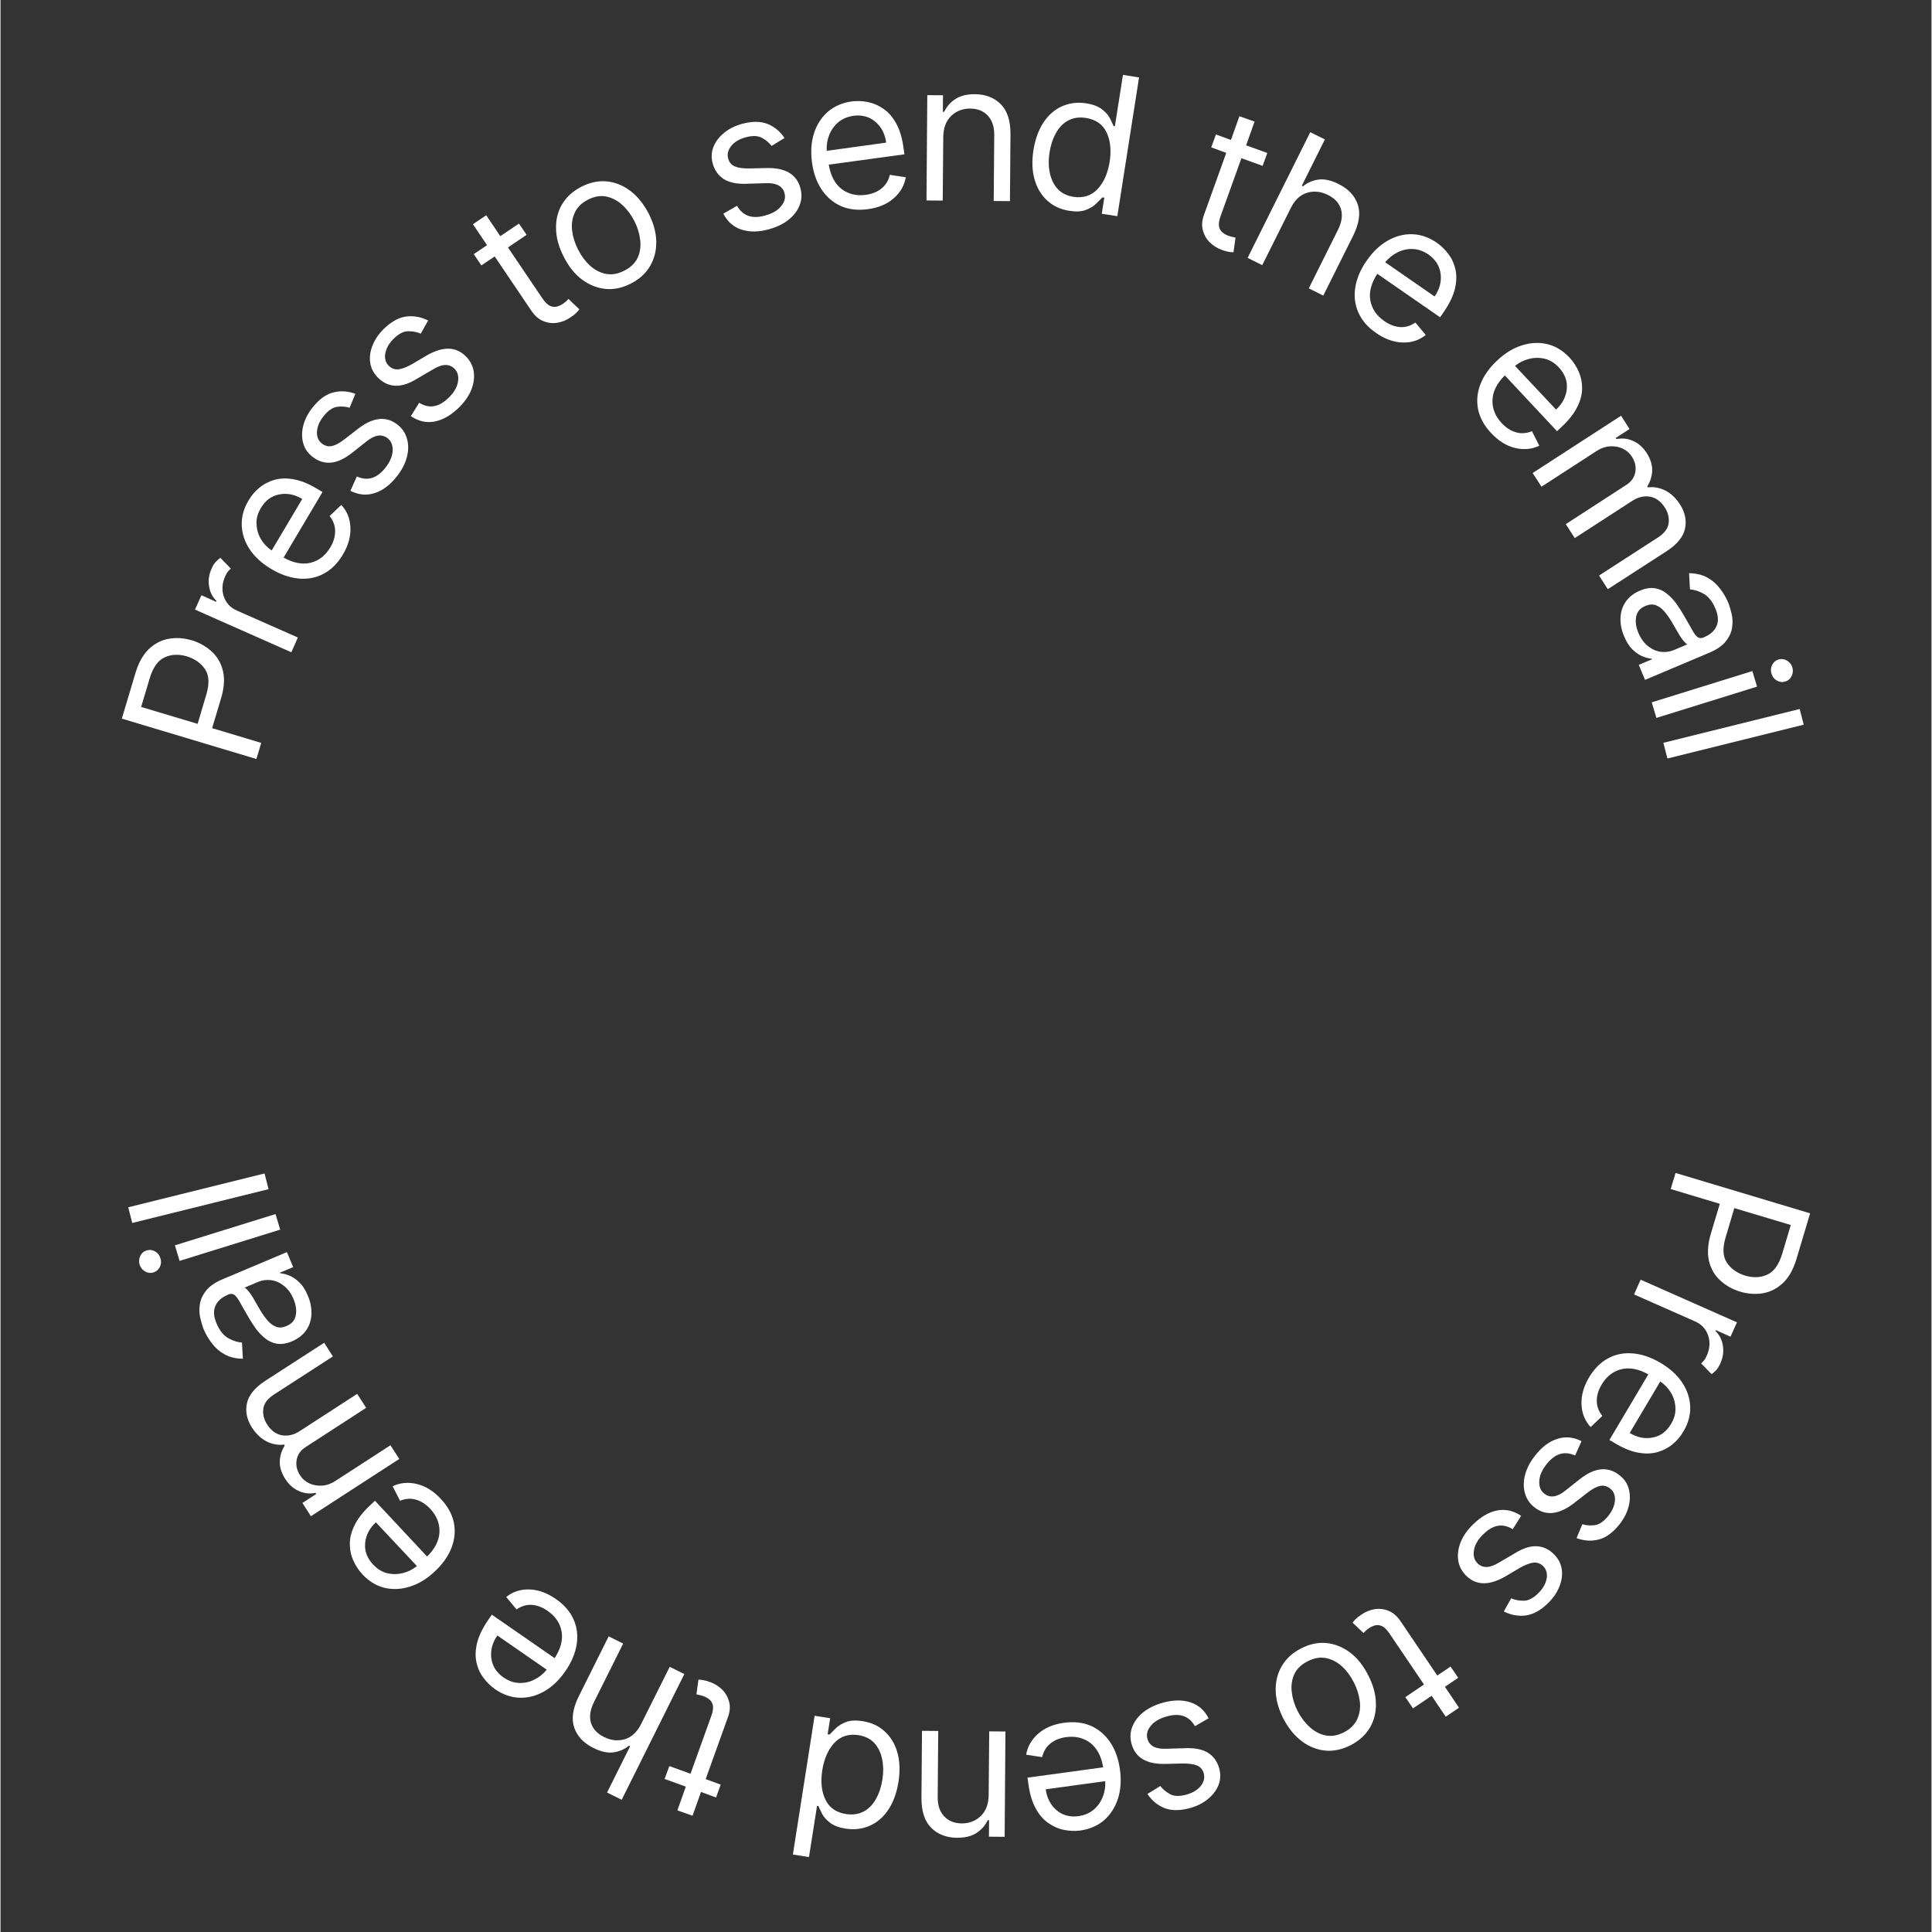 <svg xmlns="http://www.w3.org/2000/svg" xmlns:xlink="http://www.w3.org/1999/xlink" width="300" zoomAndPan="magnify" viewBox="0 0 224.88 225" height="300" preserveAspectRatio="xMidYMid meet" version="1.0"><rect x="0" y="0" width="224.88" height="225" fill="#333333" stroke="none"/><defs><g/></defs><g fill="#ffffff" fill-opacity="1"><g transform="translate(29.222, 90.3)"><g><path d="M 0.578 -1.906 L -15.094 -6.609 L -13.516 -11.891 C -13.148 -13.117 -12.629 -14.055 -11.953 -14.703 C -11.273 -15.348 -10.504 -15.75 -9.641 -15.906 C -8.773 -16.062 -7.879 -16.004 -6.953 -15.734 C -6.035 -15.453 -5.254 -15.008 -4.609 -14.406 C -3.961 -13.812 -3.531 -13.055 -3.312 -12.141 C -3.102 -11.223 -3.18 -10.156 -3.547 -8.938 L -4.578 -5.5 L 1.141 -3.781 Z M -6.266 -6 L -5.266 -9.375 C -4.879 -10.633 -4.922 -11.625 -5.391 -12.344 C -5.867 -13.062 -6.578 -13.566 -7.516 -13.859 C -8.461 -14.141 -9.32 -14.102 -10.094 -13.75 C -10.875 -13.406 -11.457 -12.594 -11.844 -11.312 L -12.844 -7.969 Z M -6.266 -6 "/></g></g></g><g fill="#ffffff" fill-opacity="1"><g transform="translate(33.18, 77.542)"><g><path d="M 0.688 -1.578 L -10.531 -6.547 L -9.781 -8.219 L -8.078 -7.453 L -8.031 -7.562 C -8.5 -8.008 -8.785 -8.578 -8.891 -9.266 C -9.004 -9.953 -8.91 -10.629 -8.609 -11.297 C -8.473 -11.617 -8.316 -11.879 -8.141 -12.078 C -7.961 -12.273 -7.773 -12.441 -7.578 -12.578 L -6.359 -11.328 C -6.473 -11.234 -6.586 -11.113 -6.703 -10.969 C -6.816 -10.82 -6.922 -10.641 -7.016 -10.422 C -7.379 -9.609 -7.43 -8.82 -7.172 -8.062 C -6.91 -7.312 -6.406 -6.77 -5.656 -6.438 L 1.453 -3.297 Z M 0.688 -1.578 "/></g></g></g><g fill="#ffffff" fill-opacity="1"><g transform="translate(36.156, 70.361)"><g><path d="M 3.719 -5.781 C 3.113 -4.758 2.367 -4.016 1.484 -3.547 C 0.609 -3.078 -0.352 -2.891 -1.406 -2.984 C -2.457 -3.078 -3.52 -3.441 -4.594 -4.078 C -5.676 -4.711 -6.516 -5.469 -7.109 -6.344 C -7.703 -7.227 -8.02 -8.164 -8.062 -9.156 C -8.102 -10.145 -7.844 -11.113 -7.281 -12.062 C -6.957 -12.625 -6.547 -13.113 -6.047 -13.531 C -5.547 -13.957 -4.957 -14.27 -4.281 -14.469 C -3.613 -14.664 -2.867 -14.691 -2.047 -14.547 C -1.223 -14.41 -0.32 -14.051 0.656 -13.469 L 1.344 -13.062 L -3.188 -5.422 C -2.031 -4.785 -0.973 -4.586 -0.016 -4.828 C 0.941 -5.078 1.703 -5.68 2.266 -6.641 C 2.641 -7.273 2.82 -7.898 2.812 -8.516 C 2.812 -9.141 2.598 -9.723 2.172 -10.266 L 3.531 -11.562 C 4.195 -10.844 4.551 -9.969 4.594 -8.938 C 4.645 -7.906 4.352 -6.852 3.719 -5.781 Z M -4.578 -6.25 L -1.016 -12.25 C -1.898 -12.781 -2.789 -12.957 -3.688 -12.781 C -4.594 -12.613 -5.305 -12.086 -5.828 -11.203 C -6.203 -10.586 -6.375 -9.969 -6.344 -9.344 C -6.32 -8.719 -6.156 -8.133 -5.844 -7.594 C -5.531 -7.062 -5.109 -6.613 -4.578 -6.25 Z M -4.578 -6.25 "/></g></g></g><g fill="#ffffff" fill-opacity="1"><g transform="translate(42.31, 59.925)"><g><path d="M -0.984 -14.062 L -1.656 -12.438 C -2.094 -12.582 -2.578 -12.617 -3.109 -12.547 C -3.641 -12.473 -4.164 -12.109 -4.688 -11.453 C -5.156 -10.867 -5.41 -10.273 -5.453 -9.672 C -5.492 -9.066 -5.305 -8.602 -4.891 -8.281 C -4.523 -7.988 -4.129 -7.891 -3.703 -7.984 C -3.273 -8.078 -2.766 -8.359 -2.172 -8.828 L -0.703 -9.969 C 1.066 -11.344 2.609 -11.508 3.922 -10.469 C 4.484 -10.031 4.852 -9.477 5.031 -8.812 C 5.219 -8.156 5.211 -7.445 5.016 -6.688 C 4.816 -5.926 4.422 -5.172 3.828 -4.422 C 3.055 -3.441 2.203 -2.801 1.266 -2.5 C 0.328 -2.195 -0.613 -2.285 -1.562 -2.766 L -0.812 -4.438 C 0.426 -3.875 1.531 -4.207 2.5 -5.438 C 3.039 -6.113 3.328 -6.773 3.359 -7.422 C 3.391 -8.066 3.195 -8.551 2.781 -8.875 C 2.102 -9.414 1.281 -9.297 0.312 -8.516 L -1.328 -7.219 C -2.234 -6.5 -3.07 -6.109 -3.844 -6.047 C -4.613 -5.984 -5.328 -6.211 -5.984 -6.734 C -6.535 -7.16 -6.895 -7.691 -7.062 -8.328 C -7.238 -8.973 -7.234 -9.656 -7.047 -10.375 C -6.859 -11.102 -6.5 -11.801 -5.969 -12.469 C -5.207 -13.426 -4.406 -14.008 -3.562 -14.219 C -2.719 -14.438 -1.859 -14.383 -0.984 -14.062 Z M -0.984 -14.062 "/></g></g></g><g fill="#ffffff" fill-opacity="1"><g transform="translate(48.989, 51.404)"><g><path d="M 0.812 -14.078 L -0.047 -12.547 C -0.473 -12.734 -0.953 -12.828 -1.484 -12.828 C -2.023 -12.836 -2.594 -12.551 -3.188 -11.969 C -3.727 -11.438 -4.055 -10.875 -4.172 -10.281 C -4.285 -9.695 -4.16 -9.211 -3.797 -8.828 C -3.461 -8.492 -3.078 -8.348 -2.641 -8.391 C -2.211 -8.441 -1.676 -8.648 -1.031 -9.016 L 0.578 -9.969 C 2.516 -11.102 4.066 -11.07 5.234 -9.875 C 5.734 -9.363 6.031 -8.77 6.125 -8.094 C 6.219 -7.414 6.117 -6.711 5.828 -5.984 C 5.535 -5.266 5.047 -4.57 4.359 -3.906 C 3.461 -3.031 2.531 -2.5 1.562 -2.312 C 0.602 -2.133 -0.316 -2.344 -1.203 -2.938 L -0.234 -4.5 C 0.922 -3.781 2.055 -3.969 3.172 -5.062 C 3.805 -5.664 4.176 -6.285 4.281 -6.922 C 4.395 -7.555 4.266 -8.066 3.891 -8.453 C 3.285 -9.066 2.453 -9.047 1.391 -8.391 L -0.406 -7.344 C -1.383 -6.727 -2.258 -6.441 -3.031 -6.484 C -3.801 -6.523 -4.477 -6.848 -5.062 -7.453 C -5.551 -7.953 -5.844 -8.523 -5.938 -9.172 C -6.031 -9.828 -5.938 -10.5 -5.656 -11.188 C -5.383 -11.883 -4.941 -12.531 -4.328 -13.125 C -3.453 -13.969 -2.582 -14.441 -1.719 -14.547 C -0.852 -14.648 -0.008 -14.492 0.812 -14.078 Z M 0.812 -14.078 "/></g></g></g><g fill="#ffffff" fill-opacity="1"><g transform="translate(56.955, 43.777)"><g/></g></g><g fill="#ffffff" fill-opacity="1"><g transform="translate(61.409, 40.145)"><g><path d="M -1.031 -14.109 L -0.141 -12.797 L -2.312 -11.328 L 1.703 -5.391 C 2.004 -4.953 2.289 -4.664 2.562 -4.531 C 2.844 -4.406 3.113 -4.375 3.375 -4.438 C 3.633 -4.508 3.875 -4.617 4.094 -4.766 C 4.27 -4.891 4.406 -5 4.5 -5.094 C 4.594 -5.188 4.672 -5.266 4.734 -5.328 L 6 -4.125 C 5.926 -4.008 5.805 -3.867 5.641 -3.703 C 5.484 -3.547 5.254 -3.367 4.953 -3.172 C 4.516 -2.867 4.02 -2.664 3.469 -2.562 C 2.914 -2.469 2.375 -2.523 1.844 -2.734 C 1.312 -2.941 0.844 -3.336 0.438 -3.922 L -3.859 -10.281 L -5.406 -9.234 L -6.297 -10.547 L -4.75 -11.594 L -6.391 -14.031 L -4.844 -15.078 L -3.203 -12.641 Z M -1.031 -14.109 "/></g></g></g><g fill="#ffffff" fill-opacity="1"><g transform="translate(67.368, 35.87)"><g><path d="M 6.062 -2.859 C 5.082 -2.348 4.102 -2.133 3.125 -2.219 C 2.145 -2.312 1.227 -2.672 0.375 -3.297 C -0.469 -3.922 -1.176 -4.797 -1.75 -5.922 C -2.344 -7.055 -2.648 -8.156 -2.672 -9.219 C -2.703 -10.281 -2.469 -11.234 -1.969 -12.078 C -1.469 -12.922 -0.727 -13.598 0.25 -14.109 C 1.238 -14.617 2.219 -14.832 3.188 -14.75 C 4.164 -14.664 5.082 -14.305 5.938 -13.672 C 6.789 -13.035 7.516 -12.148 8.109 -11.016 C 8.68 -9.891 8.977 -8.801 9 -7.75 C 9.02 -6.695 8.781 -5.742 8.281 -4.891 C 7.789 -4.047 7.051 -3.367 6.062 -2.859 Z M 5.297 -4.359 C 6.047 -4.742 6.562 -5.25 6.844 -5.875 C 7.125 -6.508 7.219 -7.195 7.125 -7.938 C 7.039 -8.688 6.812 -9.426 6.438 -10.156 C 6.062 -10.883 5.594 -11.504 5.031 -12.016 C 4.469 -12.523 3.848 -12.848 3.172 -12.984 C 2.492 -13.117 1.781 -12.992 1.031 -12.609 C 0.289 -12.223 -0.219 -11.711 -0.5 -11.078 C -0.789 -10.441 -0.891 -9.75 -0.797 -9 C -0.703 -8.25 -0.469 -7.508 -0.094 -6.781 C 0.281 -6.051 0.742 -5.43 1.297 -4.922 C 1.859 -4.422 2.477 -4.102 3.156 -3.969 C 3.844 -3.844 4.555 -3.973 5.297 -4.359 Z M 5.297 -4.359 "/></g></g></g><g fill="#ffffff" fill-opacity="1"><g transform="translate(78.647, 30.207)"><g/></g></g><g fill="#ffffff" fill-opacity="1"><g transform="translate(83.82, 28.024)"><g><path d="M 7.484 -11.953 L 5.984 -11.031 C 5.703 -11.395 5.328 -11.707 4.859 -11.969 C 4.391 -12.227 3.754 -12.25 2.953 -12.031 C 2.223 -11.832 1.664 -11.5 1.281 -11.031 C 0.906 -10.562 0.785 -10.07 0.922 -9.562 C 1.047 -9.113 1.305 -8.805 1.703 -8.641 C 2.109 -8.473 2.688 -8.395 3.438 -8.406 L 5.312 -8.453 C 7.539 -8.523 8.879 -7.754 9.328 -6.141 C 9.523 -5.453 9.5 -4.785 9.25 -4.141 C 9.008 -3.504 8.586 -2.941 7.984 -2.453 C 7.379 -1.961 6.613 -1.586 5.688 -1.328 C 4.488 -0.992 3.422 -0.977 2.484 -1.281 C 1.547 -1.582 0.836 -2.203 0.359 -3.141 L 1.953 -4.062 C 2.629 -2.875 3.719 -2.492 5.219 -2.922 C 6.062 -3.148 6.688 -3.516 7.094 -4.016 C 7.5 -4.516 7.629 -5.02 7.484 -5.531 C 7.254 -6.363 6.516 -6.75 5.266 -6.688 L 3.172 -6.625 C 2.023 -6.57 1.117 -6.742 0.453 -7.141 C -0.203 -7.547 -0.645 -8.156 -0.875 -8.969 C -1.062 -9.645 -1.035 -10.289 -0.797 -10.906 C -0.555 -11.52 -0.148 -12.062 0.422 -12.531 C 0.992 -13.008 1.691 -13.363 2.516 -13.594 C 3.691 -13.914 4.688 -13.914 5.5 -13.594 C 6.312 -13.27 6.973 -12.723 7.484 -11.953 Z M 7.484 -11.953 "/></g></g></g><g fill="#ffffff" fill-opacity="1"><g transform="translate(94.176, 25.033)"><g><path d="M 6.828 -0.672 C 5.66 -0.516 4.617 -0.633 3.703 -1.031 C 2.797 -1.438 2.047 -2.078 1.453 -2.953 C 0.867 -3.836 0.492 -4.895 0.328 -6.125 C 0.16 -7.375 0.238 -8.504 0.562 -9.516 C 0.895 -10.535 1.43 -11.367 2.172 -12.016 C 2.922 -12.66 3.844 -13.062 4.938 -13.219 C 5.582 -13.301 6.223 -13.273 6.859 -13.141 C 7.492 -13.016 8.098 -12.75 8.672 -12.344 C 9.254 -11.945 9.742 -11.379 10.141 -10.641 C 10.547 -9.91 10.828 -8.977 10.984 -7.844 L 11.094 -7.062 L 2.281 -5.859 C 2.5 -4.566 3 -3.617 3.781 -3.016 C 4.57 -2.422 5.516 -2.195 6.609 -2.344 C 7.336 -2.445 7.941 -2.691 8.422 -3.078 C 8.91 -3.473 9.234 -4.004 9.391 -4.672 L 11.25 -4.391 C 11.094 -3.441 10.625 -2.625 9.844 -1.938 C 9.07 -1.258 8.066 -0.836 6.828 -0.672 Z M 2.047 -7.469 L 8.969 -8.422 C 8.832 -9.441 8.414 -10.25 7.719 -10.844 C 7.02 -11.445 6.164 -11.68 5.156 -11.547 C 4.445 -11.441 3.852 -11.188 3.375 -10.781 C 2.906 -10.375 2.555 -9.879 2.328 -9.297 C 2.098 -8.711 2.004 -8.102 2.047 -7.469 Z M 2.047 -7.469 "/></g></g></g><g fill="#ffffff" fill-opacity="1"><g transform="translate(106.12, 23.33)"><g><path d="M 3.672 -7.344 L 3.609 0.031 L 1.719 0.016 L 1.812 -12.25 L 3.641 -12.234 L 3.625 -10.312 L 3.781 -10.312 C 4.082 -10.938 4.523 -11.438 5.109 -11.812 C 5.691 -12.188 6.445 -12.367 7.375 -12.359 C 8.613 -12.348 9.613 -11.957 10.375 -11.188 C 11.133 -10.426 11.508 -9.266 11.5 -7.703 L 11.438 0.094 L 9.547 0.078 L 9.609 -7.594 C 9.617 -8.551 9.375 -9.301 8.875 -9.844 C 8.375 -10.395 7.688 -10.676 6.812 -10.688 C 5.914 -10.688 5.172 -10.395 4.578 -9.812 C 3.984 -9.238 3.68 -8.414 3.672 -7.344 Z M 3.672 -7.344 "/></g></g></g><g fill="#ffffff" fill-opacity="1"><g transform="translate(118.219, 23.316)"><g><path d="M 6.25 1.234 C 5.238 1.078 4.383 0.68 3.688 0.047 C 2.988 -0.586 2.492 -1.41 2.203 -2.422 C 1.922 -3.43 1.879 -4.57 2.078 -5.844 C 2.285 -7.125 2.676 -8.195 3.25 -9.062 C 3.832 -9.938 4.551 -10.562 5.406 -10.938 C 6.27 -11.32 7.211 -11.438 8.234 -11.281 C 9.016 -11.156 9.617 -10.926 10.047 -10.594 C 10.473 -10.27 10.781 -9.926 10.969 -9.562 C 11.156 -9.195 11.301 -8.891 11.406 -8.641 L 11.562 -8.625 L 12.5 -14.594 L 14.375 -14.297 L 11.844 1.859 L 10.031 1.578 L 10.328 -0.297 L 10.109 -0.328 C 9.922 -0.129 9.676 0.113 9.375 0.406 C 9.07 0.707 8.664 0.953 8.156 1.141 C 7.656 1.328 7.02 1.359 6.25 1.234 Z M 6.75 -0.391 C 7.875 -0.223 8.801 -0.52 9.531 -1.281 C 10.258 -2.051 10.734 -3.117 10.953 -4.484 C 11.16 -5.848 11.035 -6.992 10.578 -7.922 C 10.129 -8.848 9.336 -9.398 8.203 -9.578 C 7.41 -9.703 6.719 -9.602 6.125 -9.281 C 5.539 -8.969 5.066 -8.484 4.703 -7.828 C 4.336 -7.18 4.086 -6.43 3.953 -5.578 C 3.816 -4.723 3.828 -3.922 3.984 -3.172 C 4.141 -2.43 4.441 -1.812 4.891 -1.312 C 5.348 -0.82 5.969 -0.516 6.75 -0.391 Z M 6.75 -0.391 "/></g></g></g><g fill="#ffffff" fill-opacity="1"><g transform="translate(131.175, 25.518)"><g/></g></g><g fill="#ffffff" fill-opacity="1"><g transform="translate(136.734, 26.973)"><g><path d="M 10.797 -9.156 L 10.25 -7.656 L 7.781 -8.547 L 5.359 -1.812 C 5.18 -1.312 5.117 -0.91 5.172 -0.609 C 5.234 -0.305 5.367 -0.07 5.578 0.094 C 5.785 0.27 6.016 0.398 6.266 0.484 C 6.461 0.555 6.629 0.602 6.766 0.625 C 6.898 0.656 7.008 0.68 7.094 0.703 L 6.859 2.406 C 6.734 2.414 6.555 2.398 6.328 2.359 C 6.098 2.328 5.816 2.25 5.484 2.125 C 4.984 1.945 4.531 1.664 4.125 1.281 C 3.727 0.895 3.453 0.426 3.297 -0.125 C 3.141 -0.676 3.18 -1.285 3.422 -1.953 L 6.016 -9.172 L 4.266 -9.812 L 4.812 -11.312 L 6.562 -10.672 L 7.547 -13.438 L 9.312 -12.812 L 8.328 -10.047 Z M 10.797 -9.156 "/></g></g></g><g fill="#ffffff" fill-opacity="1"><g transform="translate(143.704, 29.269)"><g><path d="M 6.531 -4.984 L 3.234 1.609 L 1.531 0.766 L 8.828 -13.875 L 10.531 -13.031 L 7.844 -7.641 L 7.984 -7.578 C 8.523 -8.016 9.141 -8.273 9.828 -8.359 C 10.516 -8.441 11.285 -8.266 12.141 -7.828 C 13.273 -7.266 14.016 -6.473 14.359 -5.453 C 14.703 -4.441 14.523 -3.234 13.828 -1.828 L 10.344 5.156 L 8.656 4.312 L 12.078 -2.547 C 12.504 -3.422 12.613 -4.207 12.406 -4.906 C 12.195 -5.613 11.691 -6.164 10.891 -6.562 C 10.055 -6.977 9.238 -7.062 8.438 -6.812 C 7.633 -6.562 7 -5.953 6.531 -4.984 Z M 6.531 -4.984 "/></g></g></g><g fill="#ffffff" fill-opacity="1"><g transform="translate(154.7, 34.669)"><g><path d="M 5.5 4.109 C 4.531 3.441 3.844 2.648 3.438 1.734 C 3.031 0.816 2.91 -0.16 3.078 -1.203 C 3.242 -2.242 3.68 -3.273 4.391 -4.297 C 5.109 -5.336 5.926 -6.117 6.844 -6.641 C 7.77 -7.172 8.727 -7.422 9.719 -7.391 C 10.707 -7.359 11.656 -7.031 12.562 -6.406 C 13.094 -6.031 13.551 -5.582 13.938 -5.062 C 14.332 -4.539 14.602 -3.938 14.75 -3.25 C 14.895 -2.57 14.867 -1.828 14.672 -1.016 C 14.473 -0.203 14.051 0.676 13.406 1.625 L 12.953 2.281 L 5.641 -2.781 C 4.93 -1.688 4.66 -0.656 4.828 0.312 C 5.004 1.289 5.547 2.094 6.453 2.719 C 7.055 3.145 7.672 3.379 8.297 3.422 C 8.922 3.461 9.516 3.285 10.078 2.891 L 11.281 4.344 C 10.52 4.957 9.617 5.25 8.578 5.219 C 7.547 5.188 6.52 4.816 5.5 4.109 Z M 6.562 -4.125 L 12.312 -0.141 C 12.895 -0.984 13.129 -1.863 13.016 -2.781 C 12.898 -3.695 12.426 -4.445 11.594 -5.031 C 11 -5.438 10.391 -5.648 9.766 -5.672 C 9.141 -5.691 8.551 -5.562 8 -5.281 C 7.445 -5.008 6.969 -4.625 6.562 -4.125 Z M 6.562 -4.125 "/></g></g></g><g fill="#ffffff" fill-opacity="1"><g transform="translate(164.74, 41.802)"><g/></g></g><g fill="#ffffff" fill-opacity="1"><g transform="translate(169.097, 45.266)"><g><path d="M 4.5 5.172 C 3.695 4.316 3.191 3.398 2.984 2.422 C 2.785 1.441 2.875 0.461 3.25 -0.516 C 3.633 -1.504 4.285 -2.426 5.203 -3.281 C 6.117 -4.145 7.082 -4.734 8.094 -5.047 C 9.102 -5.367 10.086 -5.414 11.047 -5.188 C 12.004 -4.957 12.863 -4.438 13.625 -3.625 C 14.062 -3.156 14.414 -2.617 14.688 -2.016 C 14.957 -1.422 15.094 -0.773 15.094 -0.078 C 15.102 0.617 14.922 1.344 14.547 2.094 C 14.18 2.852 13.582 3.625 12.75 4.406 L 12.172 4.953 L 6.094 -1.547 C 5.164 -0.617 4.688 0.336 4.656 1.328 C 4.625 2.316 4.984 3.211 5.734 4.016 C 6.242 4.555 6.797 4.91 7.391 5.078 C 7.992 5.254 8.613 5.211 9.25 4.953 L 10.109 6.641 C 9.242 7.055 8.305 7.145 7.297 6.906 C 6.285 6.664 5.352 6.086 4.5 5.172 Z M 7.281 -2.656 L 12.062 2.438 C 12.812 1.738 13.227 0.93 13.312 0.016 C 13.395 -0.898 13.086 -1.727 12.391 -2.469 C 11.898 -3 11.352 -3.336 10.75 -3.484 C 10.145 -3.629 9.535 -3.625 8.922 -3.469 C 8.316 -3.32 7.77 -3.051 7.281 -2.656 Z M 7.281 -2.656 "/></g></g></g><g fill="#ffffff" fill-opacity="1"><g transform="translate(177.494, 53.65)"><g><path d="M 0.938 1.438 L 11.234 -5.234 L 12.219 -3.688 L 10.609 -2.641 L 10.703 -2.516 C 11.379 -2.648 12.023 -2.578 12.641 -2.297 C 13.266 -2.023 13.797 -1.551 14.234 -0.875 C 14.66 -0.195 14.867 0.461 14.859 1.109 C 14.848 1.766 14.656 2.395 14.281 3 L 14.344 3.109 C 15.039 3.023 15.719 3.145 16.375 3.469 C 17.031 3.801 17.598 4.332 18.078 5.062 C 18.68 5.988 18.883 6.93 18.688 7.891 C 18.488 8.848 17.785 9.723 16.578 10.516 L 9.688 14.969 L 8.672 13.375 L 15.562 8.922 C 16.32 8.422 16.727 7.852 16.781 7.219 C 16.844 6.594 16.691 6.004 16.328 5.453 C 15.859 4.723 15.273 4.301 14.578 4.188 C 13.891 4.082 13.211 4.242 12.547 4.672 L 5.844 9.016 L 4.797 7.391 L 11.859 2.812 C 12.441 2.438 12.785 1.941 12.891 1.328 C 13.004 0.711 12.867 0.109 12.484 -0.484 C 12.223 -0.891 11.867 -1.195 11.422 -1.406 C 10.973 -1.613 10.484 -1.703 9.953 -1.672 C 9.422 -1.641 8.906 -1.461 8.406 -1.141 L 1.969 3.031 Z M 0.938 1.438 "/></g></g></g><g fill="#ffffff" fill-opacity="1"><g transform="translate(187.271, 69.082)"><g><path d="M 1.812 5.016 C 1.508 4.305 1.367 3.602 1.391 2.906 C 1.41 2.207 1.609 1.578 1.984 1.016 C 2.367 0.453 2.926 0.016 3.656 -0.297 C 4.301 -0.566 4.879 -0.66 5.391 -0.578 C 5.91 -0.492 6.375 -0.285 6.781 0.047 C 7.195 0.379 7.57 0.773 7.906 1.234 C 8.238 1.703 8.547 2.188 8.828 2.688 C 9.211 3.344 9.516 3.875 9.734 4.281 C 9.961 4.688 10.172 4.961 10.359 5.109 C 10.555 5.254 10.797 5.27 11.078 5.156 L 11.125 5.125 C 11.852 4.82 12.336 4.391 12.578 3.828 C 12.828 3.266 12.781 2.582 12.438 1.781 C 12.094 0.957 11.633 0.383 11.062 0.062 C 10.5 -0.25 9.973 -0.414 9.484 -0.438 L 9.375 -2.328 C 10.188 -2.316 10.891 -2.148 11.484 -1.828 C 12.078 -1.504 12.57 -1.078 12.969 -0.547 C 13.375 -0.023 13.695 0.52 13.938 1.094 C 14.082 1.457 14.211 1.891 14.328 2.391 C 14.453 2.898 14.473 3.43 14.391 3.984 C 14.316 4.547 14.07 5.086 13.656 5.609 C 13.25 6.129 12.594 6.578 11.688 6.953 L 4.25 10.094 L 3.516 8.344 L 5.047 7.703 L 5.016 7.625 C 4.723 7.613 4.375 7.523 3.969 7.359 C 3.57 7.203 3.18 6.938 2.797 6.562 C 2.41 6.195 2.082 5.68 1.812 5.016 Z M 3.484 4.641 C 3.773 5.316 4.156 5.832 4.625 6.188 C 5.094 6.551 5.586 6.766 6.109 6.828 C 6.641 6.891 7.141 6.82 7.609 6.625 L 9.188 5.953 C 9.082 5.922 8.938 5.797 8.75 5.578 C 8.57 5.359 8.391 5.098 8.203 4.797 C 8.023 4.492 7.852 4.195 7.688 3.906 C 7.52 3.625 7.391 3.398 7.297 3.234 C 7.035 2.805 6.758 2.426 6.469 2.094 C 6.176 1.758 5.848 1.523 5.484 1.391 C 5.129 1.266 4.734 1.297 4.297 1.484 C 3.691 1.734 3.332 2.145 3.219 2.719 C 3.102 3.301 3.191 3.941 3.484 4.641 Z M 3.484 4.641 "/></g></g></g><g fill="#ffffff" fill-opacity="1"><g transform="translate(191.784, 80.153)"><g><path d="M 0.516 1.641 L 12.234 -2 L 12.781 -0.188 L 1.062 3.453 Z M 14.469 -1.688 C 14.352 -2.039 14.375 -2.379 14.531 -2.703 C 14.695 -3.023 14.941 -3.238 15.266 -3.344 C 15.609 -3.445 15.938 -3.41 16.25 -3.234 C 16.562 -3.055 16.773 -2.789 16.891 -2.438 C 16.992 -2.082 16.969 -1.742 16.812 -1.422 C 16.656 -1.098 16.406 -0.883 16.062 -0.781 C 15.738 -0.676 15.414 -0.711 15.094 -0.891 C 14.781 -1.066 14.57 -1.332 14.469 -1.688 Z M 14.469 -1.688 "/></g></g></g><g fill="#ffffff" fill-opacity="1"><g transform="translate(193.25, 84.835)"><g><path d="M 16.75 -0.438 L 0.875 3.5 L 0.406 1.672 L 16.281 -2.266 Z M 16.75 -0.438 "/></g></g></g><g fill="#ffffff" fill-opacity="1"><g transform="translate(195.651, 134.695)"><g><path d="M -0.578 1.906 L 15.094 6.609 L 13.516 11.891 C 13.148 13.117 12.629 14.055 11.953 14.703 C 11.273 15.348 10.504 15.75 9.641 15.906 C 8.773 16.062 7.879 16.004 6.953 15.734 C 6.035 15.453 5.254 15.008 4.609 14.406 C 3.961 13.812 3.531 13.055 3.312 12.141 C 3.102 11.223 3.18 10.156 3.547 8.938 L 4.578 5.5 L -1.141 3.781 Z M 6.266 6 L 5.266 9.375 C 4.879 10.633 4.922 11.625 5.391 12.344 C 5.867 13.062 6.578 13.566 7.516 13.859 C 8.461 14.141 9.32 14.102 10.094 13.75 C 10.875 13.406 11.457 12.594 11.844 11.312 L 12.844 7.969 Z M 6.266 6 "/></g></g></g><g fill="#ffffff" fill-opacity="1"><g transform="translate(191.694, 147.453)"><g><path d="M -0.688 1.578 L 10.531 6.547 L 9.781 8.219 L 8.078 7.453 L 8.031 7.562 C 8.5 8.008 8.785 8.578 8.891 9.266 C 9.004 9.953 8.91 10.629 8.609 11.297 C 8.473 11.617 8.316 11.879 8.141 12.078 C 7.961 12.273 7.773 12.441 7.578 12.578 L 6.359 11.328 C 6.473 11.234 6.586 11.113 6.703 10.969 C 6.816 10.82 6.922 10.641 7.016 10.422 C 7.379 9.609 7.43 8.82 7.172 8.062 C 6.91 7.312 6.406 6.77 5.656 6.438 L -1.453 3.297 Z M -0.688 1.578 "/></g></g></g><g fill="#ffffff" fill-opacity="1"><g transform="translate(188.717, 154.635)"><g><path d="M -3.719 5.781 C -3.113 4.758 -2.367 4.016 -1.484 3.547 C -0.609 3.078 0.352 2.891 1.406 2.984 C 2.457 3.078 3.52 3.441 4.594 4.078 C 5.676 4.711 6.516 5.469 7.109 6.344 C 7.703 7.227 8.02 8.164 8.062 9.156 C 8.102 10.145 7.844 11.113 7.281 12.062 C 6.957 12.625 6.547 13.113 6.047 13.531 C 5.547 13.957 4.957 14.27 4.281 14.469 C 3.613 14.664 2.867 14.691 2.047 14.547 C 1.223 14.41 0.32 14.051 -0.656 13.469 L -1.344 13.062 L 3.188 5.422 C 2.031 4.785 0.973 4.586 0.016 4.828 C -0.941 5.078 -1.703 5.68 -2.266 6.641 C -2.641 7.273 -2.82 7.898 -2.812 8.516 C -2.812 9.141 -2.598 9.723 -2.172 10.266 L -3.531 11.562 C -4.195 10.844 -4.551 9.969 -4.594 8.938 C -4.645 7.906 -4.352 6.852 -3.719 5.781 Z M 4.578 6.25 L 1.016 12.25 C 1.898 12.781 2.789 12.957 3.688 12.781 C 4.594 12.613 5.305 12.086 5.828 11.203 C 6.203 10.586 6.375 9.969 6.344 9.344 C 6.32 8.719 6.156 8.133 5.844 7.594 C 5.531 7.062 5.109 6.613 4.578 6.25 Z M 4.578 6.25 "/></g></g></g><g fill="#ffffff" fill-opacity="1"><g transform="translate(182.563, 165.071)"><g><path d="M 0.984 14.062 L 1.656 12.438 C 2.094 12.582 2.578 12.617 3.109 12.547 C 3.641 12.473 4.164 12.109 4.688 11.453 C 5.156 10.867 5.41 10.273 5.453 9.672 C 5.492 9.066 5.305 8.602 4.891 8.281 C 4.523 7.988 4.129 7.891 3.703 7.984 C 3.273 8.078 2.766 8.359 2.172 8.828 L 0.703 9.969 C -1.066 11.344 -2.609 11.508 -3.922 10.469 C -4.484 10.031 -4.852 9.477 -5.031 8.812 C -5.219 8.156 -5.211 7.445 -5.016 6.688 C -4.816 5.926 -4.422 5.172 -3.828 4.422 C -3.055 3.441 -2.203 2.801 -1.266 2.5 C -0.328 2.195 0.613 2.285 1.562 2.766 L 0.812 4.438 C -0.426 3.875 -1.531 4.207 -2.5 5.438 C -3.039 6.113 -3.328 6.773 -3.359 7.422 C -3.391 8.066 -3.195 8.551 -2.781 8.875 C -2.102 9.414 -1.281 9.297 -0.312 8.516 L 1.328 7.219 C 2.234 6.5 3.07 6.109 3.844 6.047 C 4.613 5.984 5.328 6.211 5.984 6.734 C 6.535 7.16 6.895 7.691 7.062 8.328 C 7.238 8.973 7.234 9.656 7.047 10.375 C 6.859 11.102 6.5 11.801 5.969 12.469 C 5.207 13.426 4.406 14.008 3.562 14.219 C 2.719 14.438 1.859 14.383 0.984 14.062 Z M 0.984 14.062 "/></g></g></g><g fill="#ffffff" fill-opacity="1"><g transform="translate(175.884, 173.592)"><g><path d="M -0.812 14.078 L 0.047 12.547 C 0.473 12.734 0.953 12.828 1.484 12.828 C 2.023 12.836 2.594 12.551 3.188 11.969 C 3.727 11.438 4.055 10.875 4.172 10.281 C 4.285 9.695 4.16 9.211 3.797 8.828 C 3.461 8.492 3.078 8.348 2.641 8.391 C 2.211 8.441 1.676 8.648 1.031 9.016 L -0.578 9.969 C -2.516 11.102 -4.066 11.07 -5.234 9.875 C -5.734 9.363 -6.031 8.77 -6.125 8.094 C -6.219 7.414 -6.117 6.711 -5.828 5.984 C -5.535 5.266 -5.047 4.57 -4.359 3.906 C -3.461 3.031 -2.531 2.5 -1.562 2.312 C -0.602 2.133 0.316 2.344 1.203 2.938 L 0.234 4.5 C -0.922 3.781 -2.055 3.969 -3.172 5.062 C -3.805 5.664 -4.176 6.285 -4.281 6.922 C -4.395 7.555 -4.266 8.066 -3.891 8.453 C -3.285 9.066 -2.453 9.047 -1.391 8.391 L 0.406 7.344 C 1.383 6.727 2.258 6.441 3.031 6.484 C 3.801 6.523 4.477 6.848 5.062 7.453 C 5.551 7.953 5.844 8.523 5.938 9.172 C 6.031 9.828 5.938 10.5 5.656 11.188 C 5.383 11.883 4.941 12.531 4.328 13.125 C 3.453 13.969 2.582 14.441 1.719 14.547 C 0.852 14.648 0.008 14.492 -0.812 14.078 Z M -0.812 14.078 "/></g></g></g><g fill="#ffffff" fill-opacity="1"><g transform="translate(167.918, 181.218)"><g/></g></g><g fill="#ffffff" fill-opacity="1"><g transform="translate(163.464, 184.85)"><g><path d="M 1.031 14.109 L 0.141 12.797 L 2.312 11.328 L -1.703 5.391 C -2.004 4.953 -2.289 4.664 -2.562 4.531 C -2.844 4.406 -3.113 4.375 -3.375 4.438 C -3.633 4.508 -3.875 4.617 -4.094 4.766 C -4.27 4.891 -4.406 5 -4.5 5.094 C -4.594 5.188 -4.672 5.266 -4.734 5.328 L -6 4.125 C -5.926 4.008 -5.805 3.867 -5.641 3.703 C -5.484 3.547 -5.254 3.367 -4.953 3.172 C -4.516 2.867 -4.02 2.664 -3.469 2.562 C -2.914 2.469 -2.375 2.523 -1.844 2.734 C -1.312 2.941 -0.844 3.336 -0.438 3.922 L 3.859 10.281 L 5.406 9.234 L 6.297 10.547 L 4.75 11.594 L 6.391 14.031 L 4.844 15.078 L 3.203 12.641 Z M 1.031 14.109 "/></g></g></g><g fill="#ffffff" fill-opacity="1"><g transform="translate(157.505, 189.126)"><g><path d="M -6.062 2.859 C -5.082 2.348 -4.102 2.133 -3.125 2.219 C -2.145 2.312 -1.227 2.672 -0.375 3.297 C 0.469 3.922 1.176 4.797 1.75 5.922 C 2.344 7.055 2.648 8.156 2.672 9.219 C 2.703 10.281 2.469 11.234 1.969 12.078 C 1.469 12.922 0.727 13.598 -0.25 14.109 C -1.238 14.617 -2.219 14.832 -3.188 14.75 C -4.164 14.664 -5.082 14.305 -5.938 13.672 C -6.789 13.035 -7.516 12.148 -8.109 11.016 C -8.68 9.891 -8.977 8.801 -9 7.75 C -9.02 6.695 -8.781 5.742 -8.281 4.891 C -7.789 4.047 -7.051 3.367 -6.062 2.859 Z M -5.297 4.359 C -6.047 4.742 -6.562 5.25 -6.844 5.875 C -7.125 6.508 -7.219 7.195 -7.125 7.938 C -7.039 8.688 -6.812 9.426 -6.438 10.156 C -6.062 10.883 -5.594 11.504 -5.031 12.016 C -4.469 12.523 -3.848 12.848 -3.172 12.984 C -2.492 13.117 -1.781 12.992 -1.031 12.609 C -0.289 12.223 0.219 11.711 0.5 11.078 C 0.789 10.441 0.891 9.75 0.797 9 C 0.703 8.25 0.469 7.508 0.094 6.781 C -0.281 6.051 -0.742 5.43 -1.297 4.922 C -1.859 4.422 -2.477 4.102 -3.156 3.969 C -3.844 3.844 -4.555 3.973 -5.297 4.359 Z M -5.297 4.359 "/></g></g></g><g fill="#ffffff" fill-opacity="1"><g transform="translate(146.226, 194.789)"><g/></g></g><g fill="#ffffff" fill-opacity="1"><g transform="translate(141.053, 196.971)"><g><path d="M -7.484 11.953 L -5.984 11.031 C -5.703 11.395 -5.328 11.707 -4.859 11.969 C -4.391 12.227 -3.754 12.25 -2.953 12.031 C -2.223 11.832 -1.664 11.5 -1.281 11.031 C -0.906 10.562 -0.785 10.07 -0.922 9.562 C -1.047 9.113 -1.305 8.805 -1.703 8.641 C -2.109 8.473 -2.688 8.395 -3.438 8.406 L -5.312 8.453 C -7.539 8.523 -8.879 7.754 -9.328 6.141 C -9.523 5.453 -9.5 4.785 -9.25 4.141 C -9.008 3.504 -8.586 2.941 -7.984 2.453 C -7.379 1.961 -6.613 1.586 -5.688 1.328 C -4.488 0.992 -3.422 0.977 -2.484 1.281 C -1.547 1.582 -0.836 2.203 -0.359 3.141 L -1.953 4.062 C -2.629 2.875 -3.719 2.492 -5.219 2.922 C -6.062 3.148 -6.688 3.516 -7.094 4.016 C -7.5 4.516 -7.629 5.02 -7.484 5.531 C -7.254 6.363 -6.516 6.75 -5.266 6.688 L -3.172 6.625 C -2.023 6.57 -1.117 6.742 -0.453 7.141 C 0.203 7.547 0.645 8.156 0.875 8.969 C 1.062 9.645 1.035 10.289 0.797 10.906 C 0.555 11.52 0.148 12.062 -0.422 12.531 C -0.992 13.008 -1.691 13.363 -2.516 13.594 C -3.691 13.914 -4.688 13.914 -5.5 13.594 C -6.312 13.27 -6.973 12.723 -7.484 11.953 Z M -7.484 11.953 "/></g></g></g><g fill="#ffffff" fill-opacity="1"><g transform="translate(130.697, 199.962)"><g><path d="M -6.828 0.672 C -5.66 0.516 -4.617 0.633 -3.703 1.031 C -2.797 1.438 -2.047 2.078 -1.453 2.953 C -0.867 3.836 -0.492 4.895 -0.328 6.125 C -0.16 7.375 -0.238 8.504 -0.562 9.516 C -0.895 10.535 -1.43 11.367 -2.172 12.016 C -2.922 12.66 -3.844 13.062 -4.938 13.219 C -5.582 13.301 -6.223 13.273 -6.859 13.141 C -7.492 13.016 -8.098 12.75 -8.672 12.344 C -9.254 11.945 -9.742 11.379 -10.141 10.641 C -10.547 9.91 -10.828 8.977 -10.984 7.844 L -11.094 7.062 L -2.281 5.859 C -2.5 4.566 -3 3.617 -3.781 3.016 C -4.57 2.422 -5.516 2.195 -6.609 2.344 C -7.336 2.445 -7.941 2.691 -8.422 3.078 C -8.91 3.473 -9.234 4.004 -9.391 4.672 L -11.25 4.391 C -11.094 3.441 -10.625 2.625 -9.844 1.938 C -9.07 1.258 -8.066 0.836 -6.828 0.672 Z M -2.047 7.469 L -8.969 8.422 C -8.832 9.441 -8.414 10.25 -7.719 10.844 C -7.02 11.445 -6.164 11.68 -5.156 11.547 C -4.445 11.441 -3.852 11.188 -3.375 10.781 C -2.906 10.375 -2.555 9.879 -2.328 9.297 C -2.098 8.711 -2.004 8.102 -2.047 7.469 Z M -2.047 7.469 "/></g></g></g><g fill="#ffffff" fill-opacity="1"><g transform="translate(118.753, 201.666)"><g><path d="M -3.672 7.344 L -3.609 -0.031 L -1.719 -0.016 L -1.812 12.25 L -3.641 12.234 L -3.625 10.312 L -3.781 10.312 C -4.082 10.938 -4.523 11.438 -5.109 11.812 C -5.691 12.188 -6.445 12.367 -7.375 12.359 C -8.613 12.348 -9.613 11.957 -10.375 11.188 C -11.133 10.426 -11.508 9.266 -11.5 7.703 L -11.438 -0.094 L -9.547 -0.078 L -9.609 7.594 C -9.617 8.551 -9.375 9.301 -8.875 9.844 C -8.375 10.395 -7.688 10.676 -6.812 10.688 C -5.914 10.688 -5.172 10.395 -4.578 9.812 C -3.984 9.238 -3.68 8.414 -3.672 7.344 Z M -3.672 7.344 "/></g></g></g><g fill="#ffffff" fill-opacity="1"><g transform="translate(106.654, 201.68)"><g><path d="M -6.25 -1.234 C -5.238 -1.078 -4.383 -0.68 -3.688 -0.047 C -2.988 0.586 -2.492 1.41 -2.203 2.422 C -1.922 3.43 -1.879 4.57 -2.078 5.844 C -2.285 7.125 -2.676 8.195 -3.25 9.062 C -3.832 9.938 -4.551 10.562 -5.406 10.938 C -6.27 11.32 -7.211 11.438 -8.234 11.281 C -9.016 11.156 -9.617 10.926 -10.047 10.594 C -10.473 10.27 -10.781 9.926 -10.969 9.562 C -11.156 9.195 -11.301 8.891 -11.406 8.641 L -11.562 8.625 L -12.5 14.594 L -14.375 14.297 L -11.844 -1.859 L -10.031 -1.578 L -10.328 0.297 L -10.109 0.328 C -9.922 0.129 -9.676 -0.113 -9.375 -0.406 C -9.07 -0.707 -8.664 -0.953 -8.156 -1.141 C -7.656 -1.328 -7.02 -1.359 -6.25 -1.234 Z M -6.75 0.391 C -7.875 0.223 -8.801 0.52 -9.531 1.281 C -10.258 2.051 -10.734 3.117 -10.953 4.484 C -11.16 5.848 -11.035 6.992 -10.578 7.922 C -10.129 8.848 -9.336 9.398 -8.203 9.578 C -7.41 9.703 -6.719 9.602 -6.125 9.281 C -5.539 8.969 -5.066 8.484 -4.703 7.828 C -4.336 7.18 -4.086 6.43 -3.953 5.578 C -3.816 4.723 -3.828 3.922 -3.984 3.172 C -4.141 2.43 -4.441 1.812 -4.891 1.312 C -5.348 0.82 -5.969 0.516 -6.75 0.391 Z M -6.75 0.391 "/></g></g></g><g fill="#ffffff" fill-opacity="1"><g transform="translate(93.699, 199.477)"><g/></g></g><g fill="#ffffff" fill-opacity="1"><g transform="translate(88.139, 198.022)"><g><path d="M -10.797 9.156 L -10.25 7.656 L -7.781 8.547 L -5.359 1.812 C -5.18 1.312 -5.117 0.91 -5.172 0.609 C -5.234 0.305 -5.367 0.07 -5.578 -0.094 C -5.785 -0.27 -6.016 -0.398 -6.266 -0.484 C -6.461 -0.555 -6.629 -0.602 -6.766 -0.625 C -6.898 -0.656 -7.008 -0.68 -7.094 -0.703 L -6.859 -2.406 C -6.734 -2.414 -6.555 -2.398 -6.328 -2.359 C -6.098 -2.328 -5.816 -2.25 -5.484 -2.125 C -4.984 -1.945 -4.531 -1.664 -4.125 -1.281 C -3.727 -0.895 -3.453 -0.426 -3.297 0.125 C -3.141 0.676 -3.18 1.285 -3.422 1.953 L -6.016 9.172 L -4.266 9.812 L -4.812 11.312 L -6.562 10.672 L -7.547 13.438 L -9.312 12.812 L -8.328 10.047 Z M -10.797 9.156 "/></g></g></g><g fill="#ffffff" fill-opacity="1"><g transform="translate(81.169, 195.726)"><g><path d="M -6.531 4.984 L -3.234 -1.609 L -1.531 -0.766 L -8.828 13.875 L -10.531 13.031 L -7.844 7.641 L -7.984 7.578 C -8.523 8.016 -9.141 8.273 -9.828 8.359 C -10.516 8.441 -11.285 8.266 -12.141 7.828 C -13.273 7.266 -14.016 6.473 -14.359 5.453 C -14.703 4.441 -14.523 3.234 -13.828 1.828 L -10.344 -5.156 L -8.656 -4.312 L -12.078 2.547 C -12.504 3.422 -12.613 4.207 -12.406 4.906 C -12.195 5.613 -11.691 6.164 -10.891 6.562 C -10.055 6.977 -9.238 7.062 -8.438 6.812 C -7.633 6.562 -7 5.953 -6.531 4.984 Z M -6.531 4.984 "/></g></g></g><g fill="#ffffff" fill-opacity="1"><g transform="translate(70.173, 190.326)"><g><path d="M -5.5 -4.109 C -4.531 -3.441 -3.844 -2.648 -3.438 -1.734 C -3.031 -0.816 -2.91 0.16 -3.078 1.203 C -3.242 2.242 -3.68 3.273 -4.391 4.297 C -5.109 5.336 -5.926 6.117 -6.844 6.641 C -7.77 7.172 -8.727 7.422 -9.719 7.391 C -10.707 7.359 -11.656 7.031 -12.562 6.406 C -13.094 6.031 -13.551 5.582 -13.938 5.062 C -14.332 4.539 -14.602 3.938 -14.75 3.25 C -14.895 2.57 -14.867 1.828 -14.672 1.016 C -14.473 0.203 -14.051 -0.676 -13.406 -1.625 L -12.953 -2.281 L -5.641 2.781 C -4.93 1.688 -4.66 0.656 -4.828 -0.312 C -5.004 -1.289 -5.547 -2.094 -6.453 -2.719 C -7.055 -3.145 -7.672 -3.379 -8.297 -3.422 C -8.922 -3.461 -9.516 -3.285 -10.078 -2.891 L -11.281 -4.344 C -10.52 -4.957 -9.617 -5.25 -8.578 -5.219 C -7.547 -5.188 -6.52 -4.816 -5.5 -4.109 Z M -6.562 4.125 L -12.312 0.141 C -12.895 0.984 -13.129 1.863 -13.016 2.781 C -12.898 3.695 -12.426 4.445 -11.594 5.031 C -11 5.438 -10.391 5.648 -9.766 5.672 C -9.141 5.691 -8.551 5.562 -8 5.281 C -7.445 5.008 -6.969 4.625 -6.562 4.125 Z M -6.562 4.125 "/></g></g></g><g fill="#ffffff" fill-opacity="1"><g transform="translate(60.133, 183.193)"><g/></g></g><g fill="#ffffff" fill-opacity="1"><g transform="translate(55.776, 179.729)"><g><path d="M -4.5 -5.172 C -3.695 -4.316 -3.191 -3.398 -2.984 -2.422 C -2.785 -1.441 -2.875 -0.461 -3.25 0.516 C -3.633 1.504 -4.285 2.426 -5.203 3.281 C -6.117 4.145 -7.082 4.734 -8.094 5.047 C -9.102 5.367 -10.086 5.414 -11.047 5.188 C -12.004 4.957 -12.863 4.438 -13.625 3.625 C -14.062 3.156 -14.414 2.617 -14.688 2.016 C -14.957 1.422 -15.094 0.773 -15.094 0.078 C -15.102 -0.617 -14.922 -1.344 -14.547 -2.094 C -14.18 -2.852 -13.582 -3.625 -12.75 -4.406 L -12.172 -4.953 L -6.094 1.547 C -5.164 0.617 -4.688 -0.336 -4.656 -1.328 C -4.625 -2.316 -4.984 -3.211 -5.734 -4.016 C -6.242 -4.555 -6.797 -4.91 -7.391 -5.078 C -7.992 -5.254 -8.613 -5.211 -9.25 -4.953 L -10.109 -6.641 C -9.242 -7.055 -8.305 -7.145 -7.297 -6.906 C -6.285 -6.664 -5.352 -6.086 -4.5 -5.172 Z M -7.281 2.656 L -12.062 -2.438 C -12.812 -1.738 -13.227 -0.93 -13.312 -0.016 C -13.395 0.898 -13.086 1.727 -12.391 2.469 C -11.898 3 -11.352 3.336 -10.75 3.484 C -10.145 3.629 -9.535 3.625 -8.922 3.469 C -8.316 3.32 -7.77 3.051 -7.281 2.656 Z M -7.281 2.656 "/></g></g></g><g fill="#ffffff" fill-opacity="1"><g transform="translate(47.38, 171.346)"><g><path d="M -0.938 -1.438 L -11.234 5.234 L -12.219 3.688 L -10.609 2.641 L -10.703 2.516 C -11.379 2.648 -12.023 2.578 -12.641 2.297 C -13.266 2.023 -13.797 1.551 -14.234 0.875 C -14.66 0.195 -14.867 -0.461 -14.859 -1.109 C -14.848 -1.766 -14.656 -2.395 -14.281 -3 L -14.344 -3.109 C -15.039 -3.023 -15.719 -3.145 -16.375 -3.469 C -17.031 -3.801 -17.598 -4.332 -18.078 -5.062 C -18.68 -5.988 -18.883 -6.93 -18.688 -7.891 C -18.488 -8.848 -17.785 -9.723 -16.578 -10.516 L -9.688 -14.969 L -8.672 -13.375 L -15.562 -8.922 C -16.32 -8.422 -16.727 -7.852 -16.781 -7.219 C -16.844 -6.594 -16.691 -6.004 -16.328 -5.453 C -15.859 -4.723 -15.273 -4.301 -14.578 -4.188 C -13.891 -4.082 -13.211 -4.242 -12.547 -4.672 L -5.844 -9.016 L -4.797 -7.391 L -11.859 -2.812 C -12.441 -2.438 -12.785 -1.941 -12.891 -1.328 C -13.004 -0.711 -12.867 -0.109 -12.484 0.484 C -12.223 0.891 -11.867 1.195 -11.422 1.406 C -10.973 1.613 -10.484 1.703 -9.953 1.672 C -9.422 1.641 -8.906 1.461 -8.406 1.141 L -1.969 -3.031 Z M -0.938 -1.438 "/></g></g></g><g fill="#ffffff" fill-opacity="1"><g transform="translate(37.602, 155.913)"><g><path d="M -1.812 -5.016 C -1.508 -4.305 -1.367 -3.602 -1.391 -2.906 C -1.41 -2.207 -1.609 -1.578 -1.984 -1.016 C -2.367 -0.453 -2.926 -0.016 -3.656 0.297 C -4.301 0.566 -4.879 0.66 -5.391 0.578 C -5.91 0.492 -6.375 0.285 -6.781 -0.047 C -7.195 -0.379 -7.57 -0.773 -7.906 -1.234 C -8.238 -1.703 -8.547 -2.188 -8.828 -2.688 C -9.211 -3.344 -9.516 -3.875 -9.734 -4.281 C -9.961 -4.688 -10.172 -4.961 -10.359 -5.109 C -10.555 -5.254 -10.797 -5.27 -11.078 -5.156 L -11.125 -5.125 C -11.852 -4.82 -12.336 -4.391 -12.578 -3.828 C -12.828 -3.266 -12.781 -2.582 -12.438 -1.781 C -12.094 -0.957 -11.633 -0.383 -11.062 -0.062 C -10.5 0.25 -9.973 0.414 -9.484 0.438 L -9.375 2.328 C -10.188 2.316 -10.891 2.148 -11.484 1.828 C -12.078 1.504 -12.57 1.078 -12.969 0.547 C -13.375 0.023 -13.695 -0.52 -13.938 -1.094 C -14.082 -1.457 -14.211 -1.891 -14.328 -2.391 C -14.453 -2.898 -14.473 -3.43 -14.391 -3.984 C -14.316 -4.547 -14.07 -5.086 -13.656 -5.609 C -13.25 -6.129 -12.594 -6.578 -11.688 -6.953 L -4.25 -10.094 L -3.516 -8.344 L -5.047 -7.703 L -5.016 -7.625 C -4.723 -7.613 -4.375 -7.523 -3.969 -7.359 C -3.57 -7.203 -3.18 -6.938 -2.797 -6.562 C -2.41 -6.195 -2.082 -5.68 -1.812 -5.016 Z M -3.484 -4.641 C -3.773 -5.316 -4.156 -5.832 -4.625 -6.188 C -5.094 -6.551 -5.586 -6.766 -6.109 -6.828 C -6.641 -6.891 -7.141 -6.82 -7.609 -6.625 L -9.188 -5.953 C -9.082 -5.922 -8.938 -5.797 -8.75 -5.578 C -8.57 -5.359 -8.391 -5.098 -8.203 -4.797 C -8.023 -4.492 -7.852 -4.195 -7.688 -3.906 C -7.52 -3.625 -7.391 -3.398 -7.297 -3.234 C -7.035 -2.805 -6.758 -2.426 -6.469 -2.094 C -6.176 -1.758 -5.848 -1.523 -5.484 -1.391 C -5.129 -1.266 -4.734 -1.297 -4.297 -1.484 C -3.691 -1.734 -3.332 -2.145 -3.219 -2.719 C -3.102 -3.301 -3.191 -3.941 -3.484 -4.641 Z M -3.484 -4.641 "/></g></g></g><g fill="#ffffff" fill-opacity="1"><g transform="translate(33.089, 144.843)"><g><path d="M -0.516 -1.641 L -12.234 2 L -12.781 0.188 L -1.062 -3.453 Z M -14.469 1.688 C -14.352 2.039 -14.375 2.379 -14.531 2.703 C -14.695 3.023 -14.941 3.238 -15.266 3.344 C -15.609 3.445 -15.938 3.41 -16.25 3.234 C -16.562 3.055 -16.773 2.789 -16.891 2.438 C -16.992 2.082 -16.969 1.742 -16.812 1.422 C -16.656 1.098 -16.406 0.883 -16.062 0.781 C -15.738 0.676 -15.414 0.711 -15.094 0.891 C -14.781 1.066 -14.57 1.332 -14.469 1.688 Z M -14.469 1.688 "/></g></g></g><g fill="#ffffff" fill-opacity="1"><g transform="translate(31.623, 140.161)"><g><path d="M -16.75 0.438 L -0.875 -3.5 L -0.406 -1.672 L -16.281 2.266 Z M -16.75 0.438 "/></g></g></g></svg>